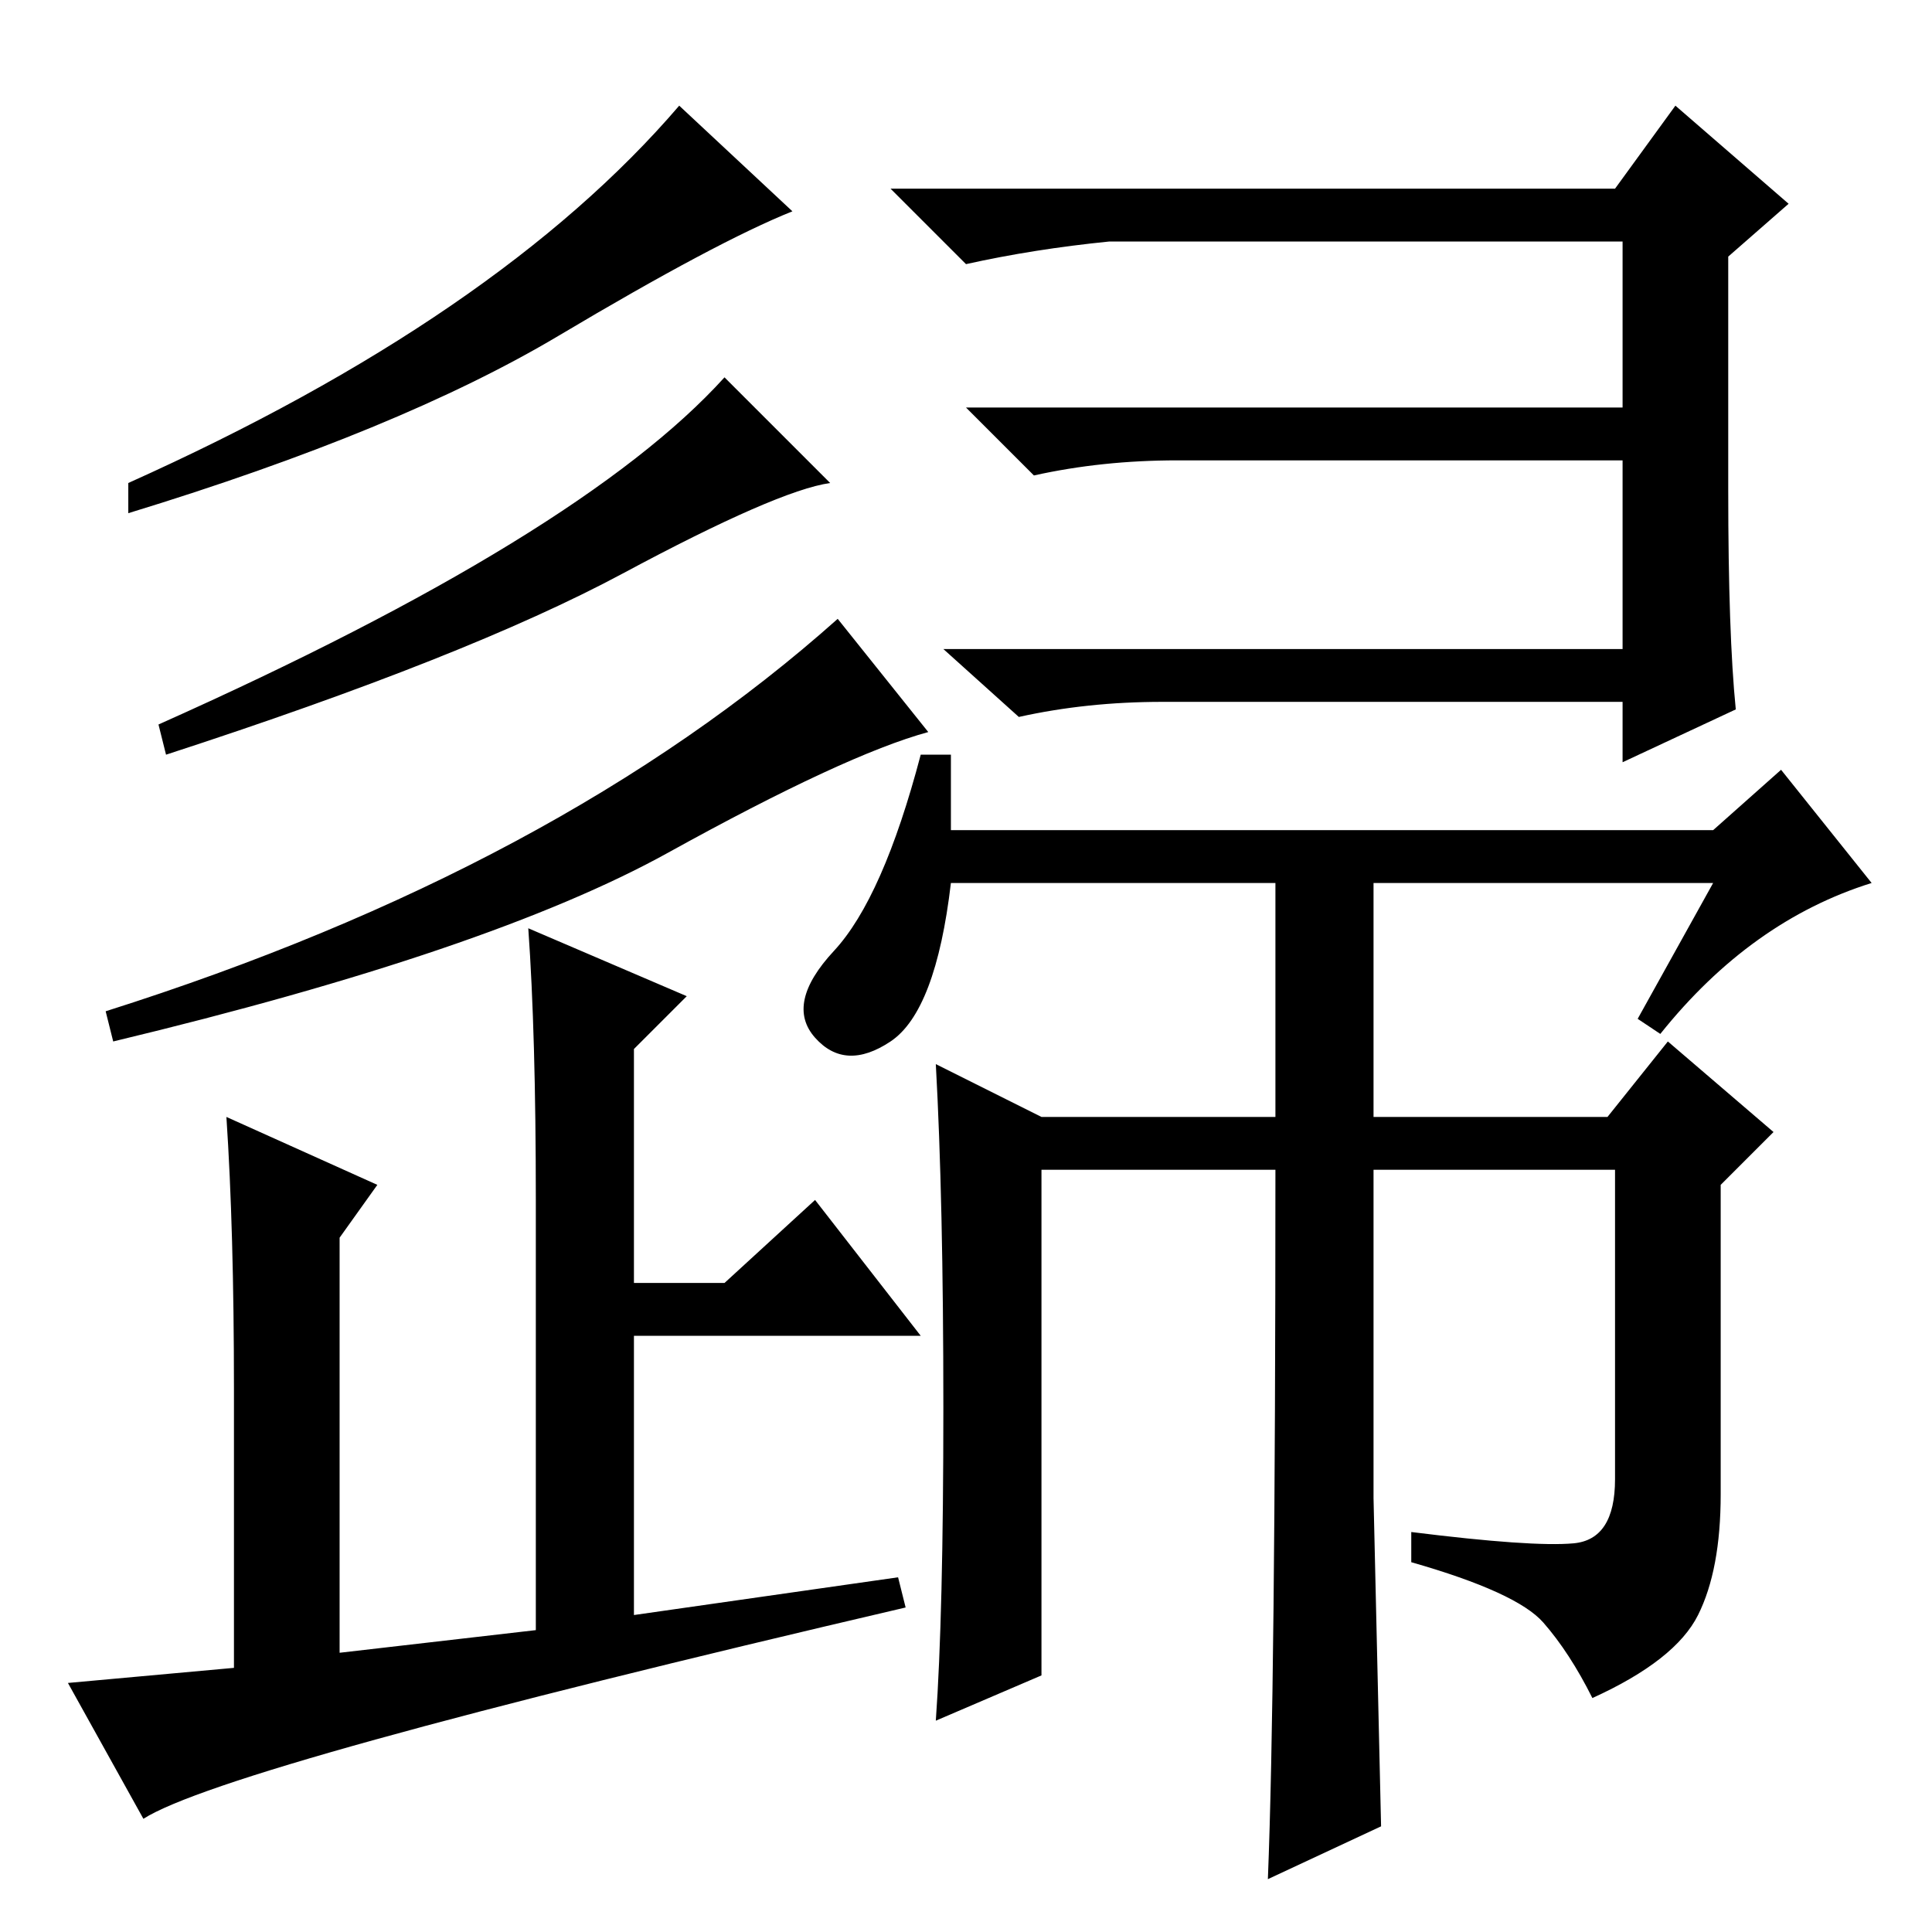 <?xml version="1.0" standalone="no"?>
<!DOCTYPE svg PUBLIC "-//W3C//DTD SVG 1.1//EN" "http://www.w3.org/Graphics/SVG/1.1/DTD/svg11.dtd" >
<svg xmlns="http://www.w3.org/2000/svg" xmlns:xlink="http://www.w3.org/1999/xlink" version="1.1" viewBox="0 -36 256 256">
  <g transform="matrix(1 0 0 -1 0 220)">
   <path fill="currentColor"
d="M17 192q49 22 73 50l15 -14q-10 -4 -31 -16.5t-57 -23.5v4zM21 160q56 25 75 46l14 -14q-7 -1 -27.5 -12t-60.5 -24zM14 122q60 19 97 52l12 -15q-11 -3 -34.5 -16t-73.5 -25zM30 108l20 -9l-5 -7v-55l26 3v57q0 22 -1 36l21 -9l-7 -7v-31h12l12 11l14 -18h-38v-37l35 5
l1 -4q-90 -21 -101 -28l-10 18l22 2v37q0 21 -1 36zM229 191q0 -19 1 -29l-15 -7v8h-61q-10 0 -19 -2l-10 9h90v25h-59q-10 0 -19 -2l-9 9h87v22h-68q-10 -1 -19 -3l-10 10h96l8 11l15 -13l-8 -7v-31zM227 139h-45v-31h31l8 10l14 -12l-7 -7v-41q0 -10 -3 -16t-14 -11
q-3 6 -6.5 10t-17.5 8v4q16 -2 21.5 -1.5t5.5 8.5v41h-32v-43.5t1 -43.5l-15 -7q1 25 1 94h-31v-67l-14 -6q1 14 1 41.5t-1 45.5l14 -7h31v31h-43q-2 -17 -8 -21t-10 0.5t2.5 11.5t11.5 26h4v-10h101l9 8l12 -15q-16 -5 -28 -20l-3 2z" />
  </g>

</svg>
